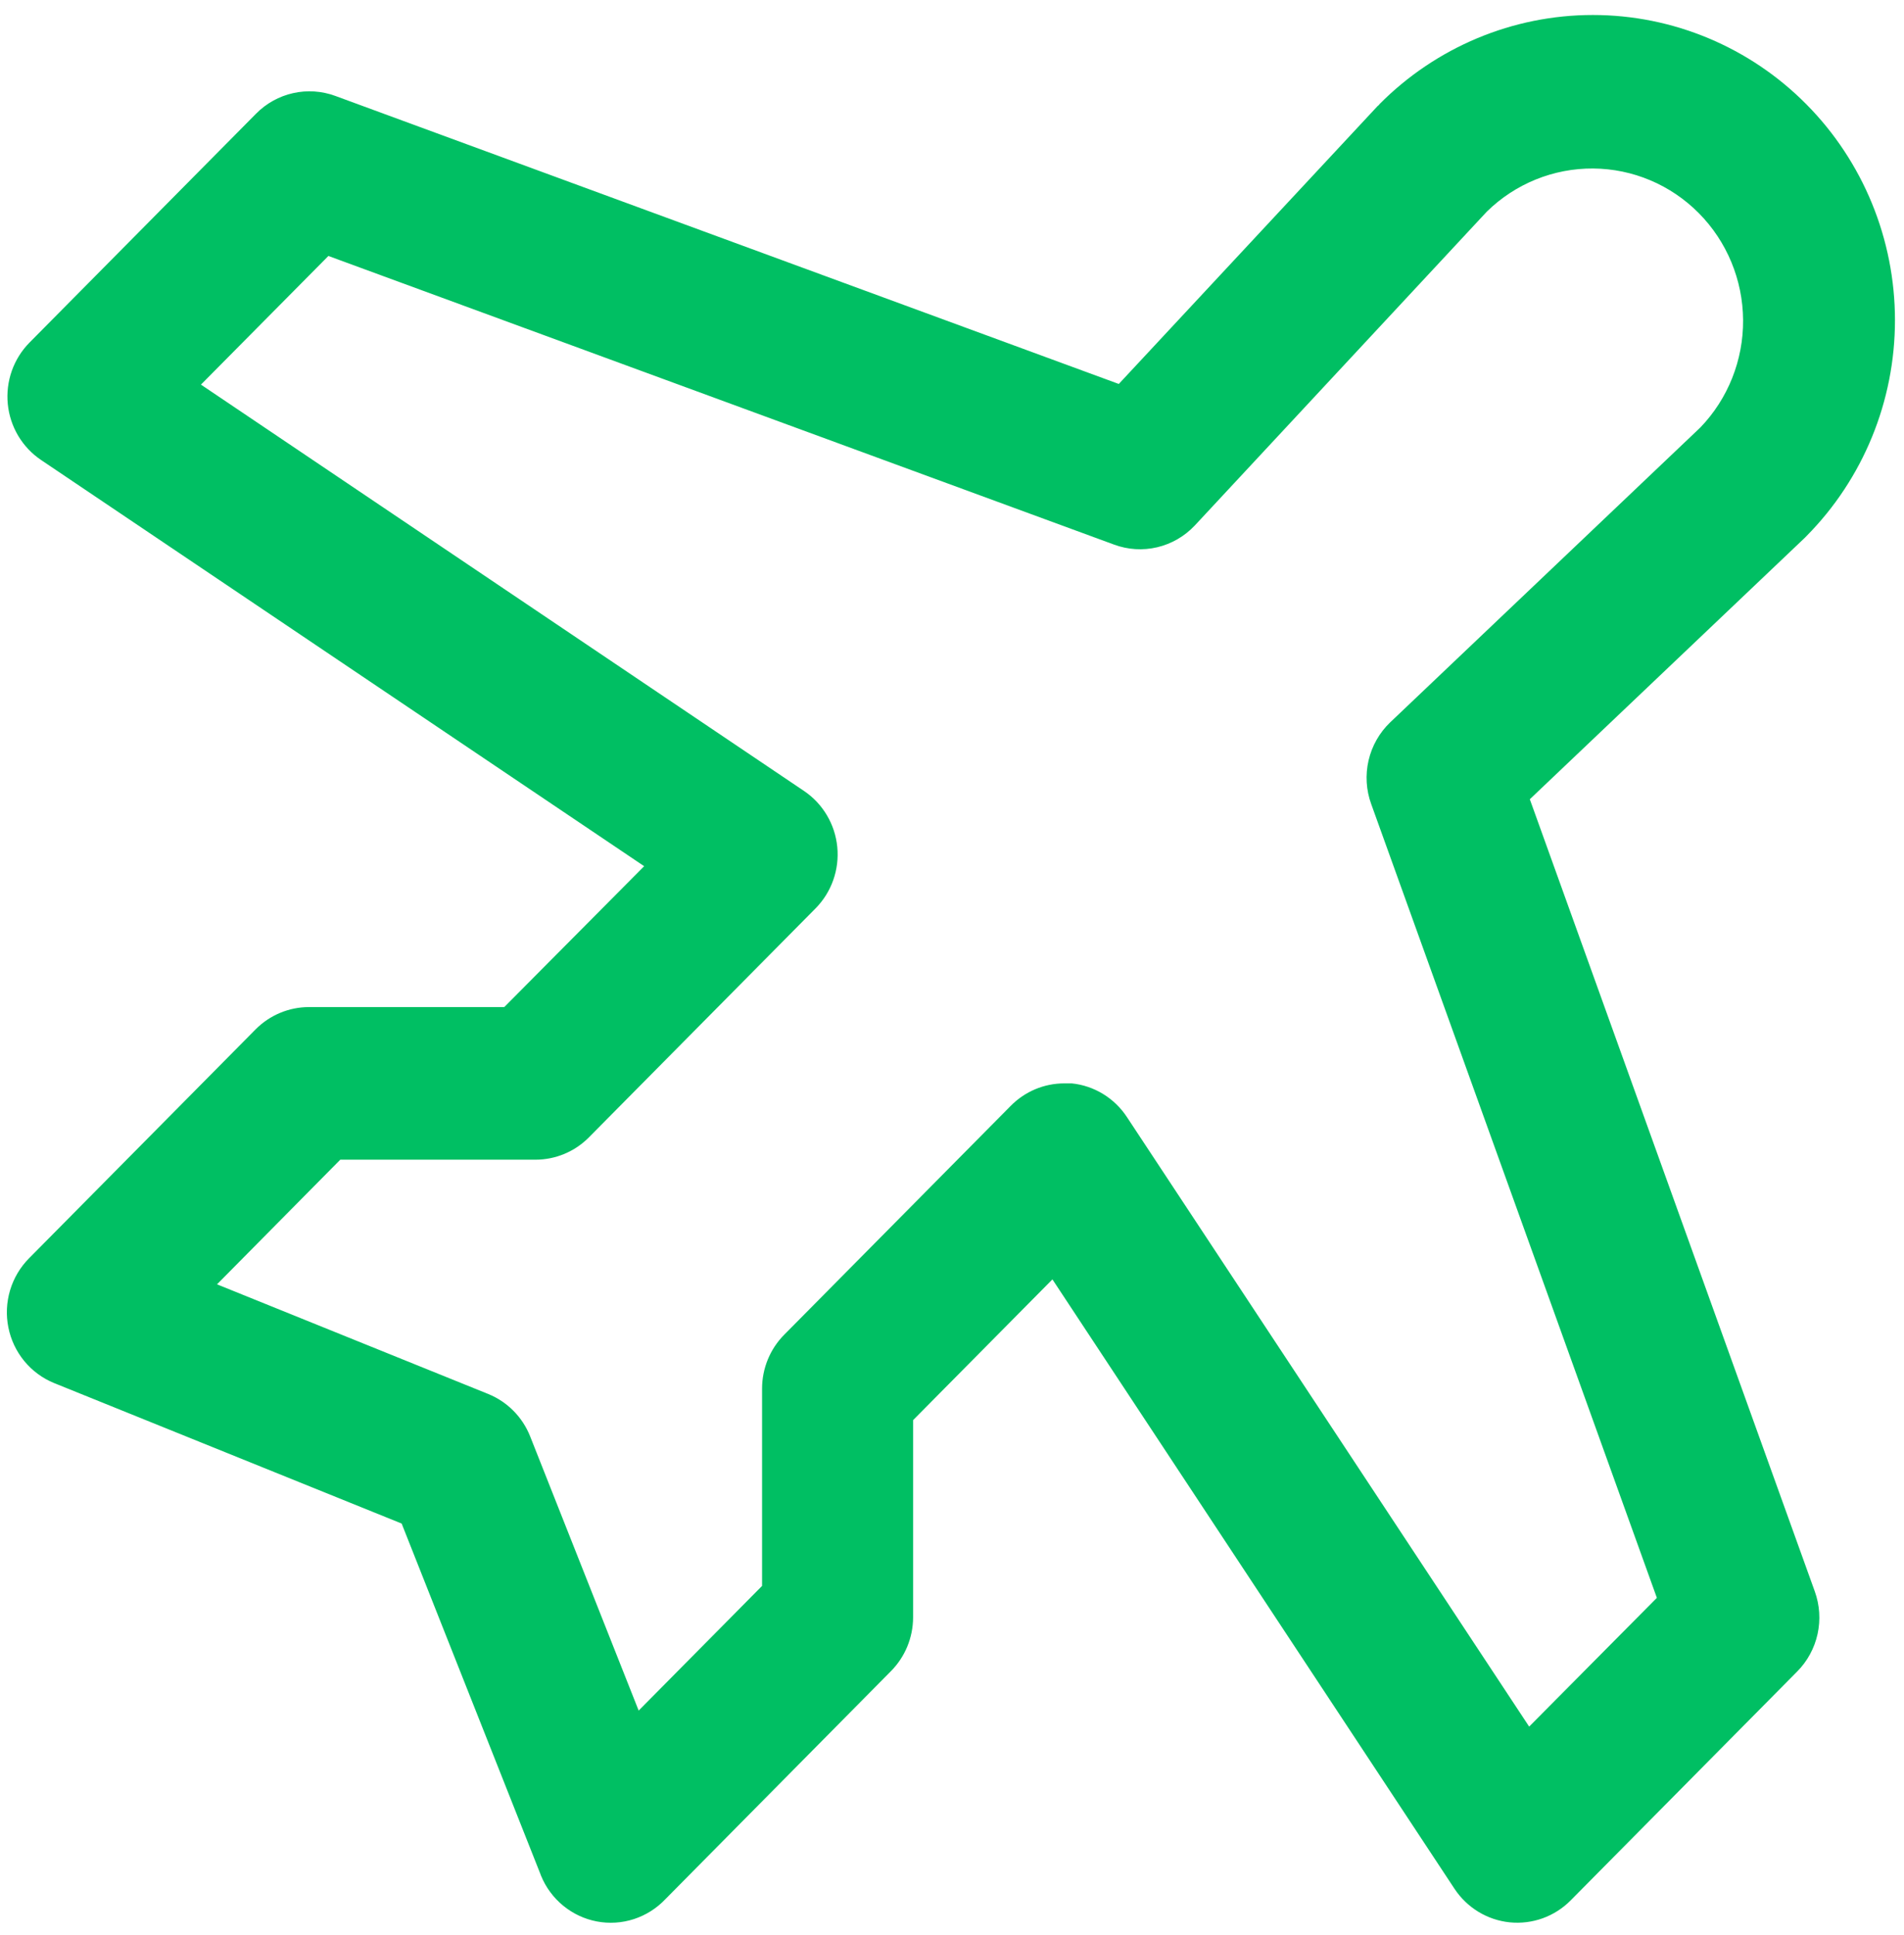 <svg width="63" height="64" viewBox="0 0 78 79" fill="none" xmlns="http://www.w3.org/2000/svg">
<path d="M62.671 32.614L73.94 21.903L74.005 21.836C76.326 19.492 77.63 16.312 77.63 12.996C77.63 9.681 76.326 6.501 74.005 4.157C71.684 1.812 68.536 0.495 65.254 0.495C61.971 0.495 58.824 1.812 56.502 4.157C56.502 4.18 56.46 4.2 56.437 4.223L45.833 15.606L13.735 3.809C13.182 3.606 12.583 3.566 12.008 3.695C11.433 3.824 10.907 4.115 10.491 4.536L1.209 13.911C0.886 14.238 0.638 14.633 0.484 15.068C0.331 15.503 0.274 15.968 0.319 16.428C0.364 16.888 0.51 17.332 0.745 17.728C0.981 18.124 1.301 18.463 1.681 18.719L26.389 35.356L20.657 41.126H12.656C11.837 41.126 11.051 41.455 10.471 42.039L1.19 51.414C0.828 51.779 0.561 52.229 0.413 52.723C0.266 53.218 0.241 53.741 0.343 54.247C0.444 54.754 0.668 55.226 0.995 55.624C1.322 56.021 1.741 56.33 2.215 56.524L16.454 62.278L22.139 76.633L22.162 76.696C22.358 77.177 22.671 77.6 23.071 77.928C23.471 78.256 23.945 78.478 24.451 78.574C24.958 78.67 25.48 78.637 25.97 78.477C26.46 78.317 26.903 78.037 27.259 77.661L36.49 68.332C36.779 68.043 37.008 67.7 37.166 67.321C37.323 66.942 37.405 66.536 37.406 66.126V58.043L43.114 52.278L59.585 77.235C59.839 77.619 60.174 77.942 60.566 78.18C60.958 78.418 61.398 78.565 61.853 78.611C62.309 78.656 62.768 78.599 63.199 78.444C63.63 78.288 64.021 78.038 64.345 77.711L73.626 68.336C74.043 67.916 74.331 67.384 74.459 66.804C74.586 66.223 74.547 65.618 74.346 65.059L62.671 32.614ZM62.644 70.594L46.173 45.641C45.921 45.254 45.586 44.928 45.193 44.687C44.801 44.447 44.36 44.297 43.903 44.251C43.799 44.251 43.698 44.251 43.598 44.251C43.191 44.251 42.788 44.332 42.413 44.489C42.037 44.647 41.696 44.878 41.409 45.168L32.128 54.543C31.547 55.128 31.22 55.922 31.219 56.751V64.832L26.164 69.938L21.717 58.704C21.561 58.313 21.33 57.959 21.035 57.662C20.741 57.365 20.39 57.13 20.004 56.973L8.89 52.481L13.94 47.376H21.938C22.344 47.376 22.746 47.295 23.122 47.138C23.497 46.981 23.839 46.752 24.126 46.461L33.408 37.086C33.732 36.759 33.98 36.364 34.134 35.928C34.289 35.492 34.345 35.028 34.3 34.567C34.255 34.107 34.109 33.662 33.873 33.266C33.637 32.869 33.317 32.53 32.936 32.274L8.232 15.633L13.453 10.364L45.636 22.184C46.203 22.395 46.818 22.433 47.407 22.294C47.995 22.155 48.53 21.845 48.946 21.403L60.911 8.547C62.077 7.404 63.642 6.77 65.267 6.782C66.893 6.794 68.448 7.452 69.597 8.613C70.746 9.775 71.397 11.346 71.408 12.988C71.42 14.629 70.791 16.21 69.659 17.387L56.947 29.469C56.509 29.889 56.203 30.43 56.065 31.024C55.928 31.618 55.965 32.24 56.174 32.813L67.876 65.321L62.644 70.594Z" fill="#00BF63"/>
</svg>
